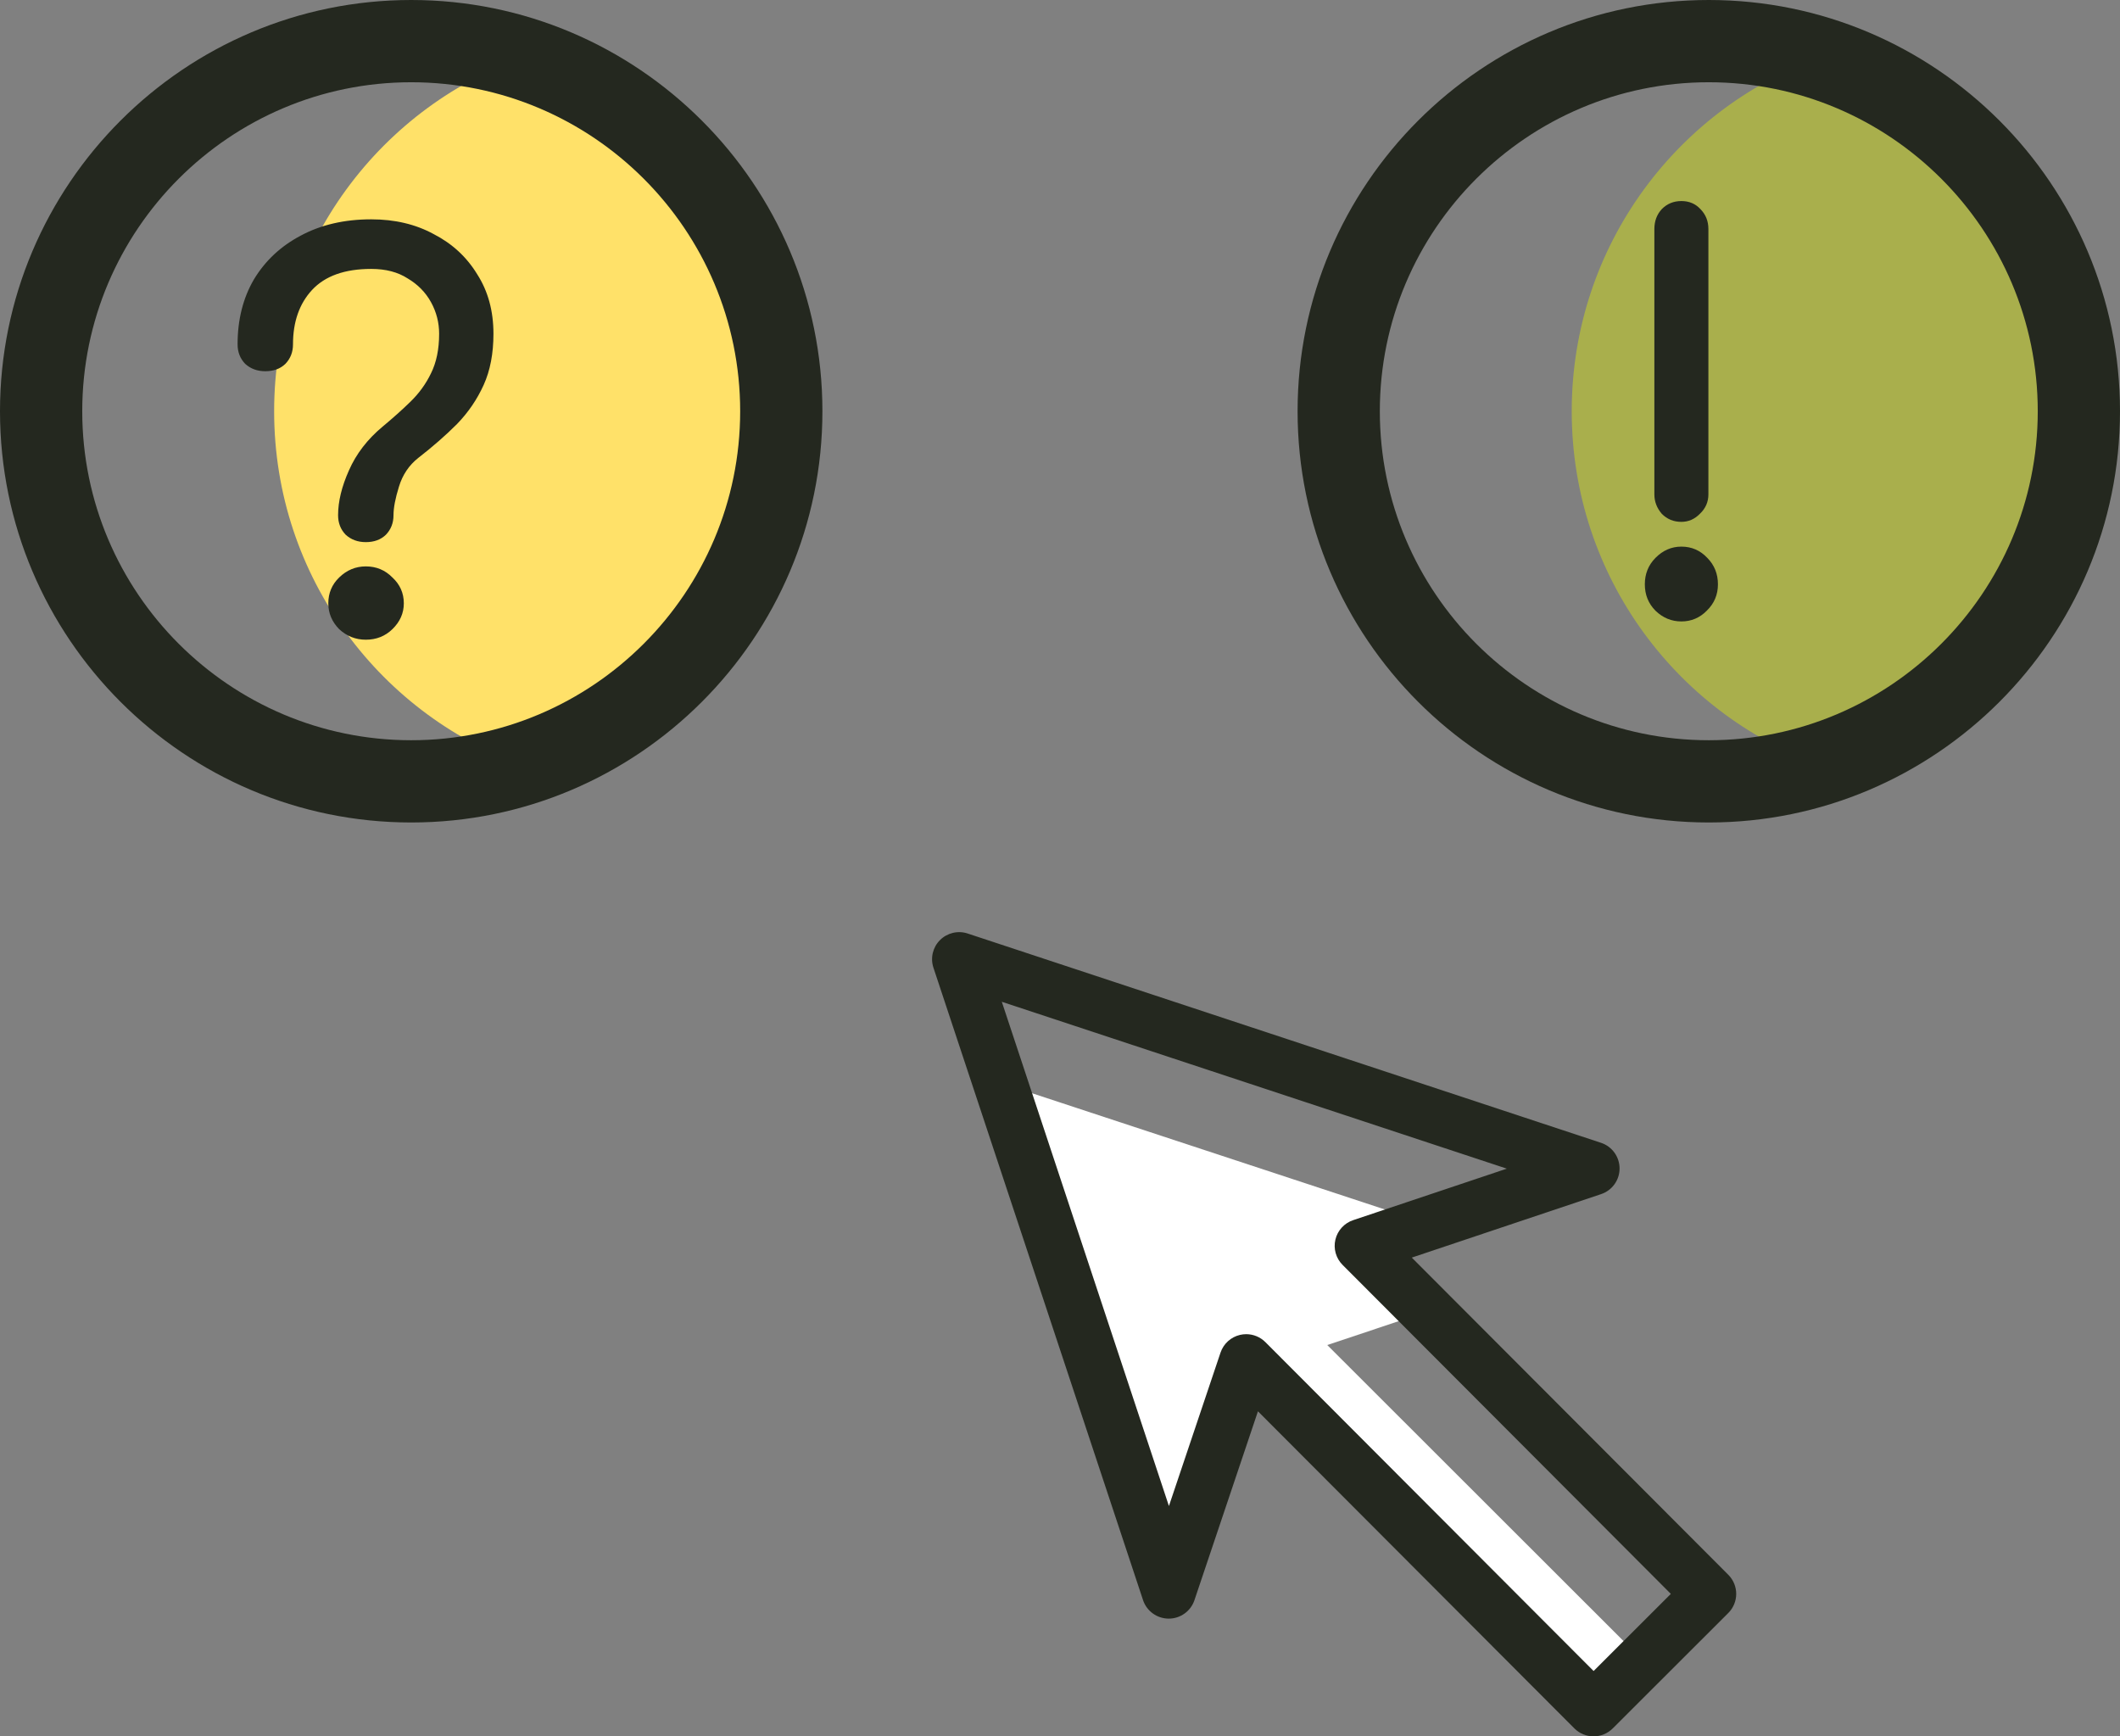 <svg width="116" height="95" viewBox="0 0 116 95" fill="none" xmlns="http://www.w3.org/2000/svg">
<rect x="0" y="0" width="116" height="95" fill="#808080" stroke="none"/>
<path d="M90 90.95L72.624 73.59L77.588 71.931L74.139 68.486L78.434 67.049L54 59L63.481 87.519L67.757 74.838L86.937 94L90 90.95Z" fill="white"/>
<path d="M100 3C91.865 5.722 86 13.423 86 22.5C86 31.577 91.865 39.278 100 42C108.135 39.278 114 31.577 114 22.5C114 13.423 108.135 5.722 100 3Z" fill="#A9AF4C"/>
<path d="M29 3C20.865 5.722 15 13.423 15 22.5C15 31.577 20.865 39.278 29 42C37.135 39.278 43 31.577 43 22.5C43 13.423 37.135 5.722 29 3Z" fill="#FFE169"/>
<path d="M94.568 86.161L77.248 68.806L87.608 65.333C88.213 65.13 88.62 64.564 88.618 63.927C88.617 63.29 88.207 62.725 87.601 62.525L52.948 51.075C52.416 50.899 51.83 51.038 51.434 51.434C51.038 51.829 50.899 52.414 51.075 52.945L62.543 87.544C62.743 88.149 63.309 88.557 63.947 88.559H63.95C64.587 88.559 65.153 88.153 65.356 87.55L68.831 77.216L86.145 94.565C86.423 94.843 86.8 95 87.194 95H87.195C87.588 95 87.965 94.844 88.244 94.566L94.566 88.252C95.144 87.675 95.145 86.74 94.568 86.161ZM87.197 91.425L69.238 73.431C68.957 73.149 68.578 72.996 68.188 72.996C68.076 72.996 67.962 73.009 67.851 73.035C67.351 73.151 66.947 73.519 66.783 74.005L63.96 82.398L54.816 54.81L82.448 63.94L74.04 66.758C73.554 66.921 73.187 67.324 73.069 67.822C72.951 68.32 73.1 68.844 73.462 69.206L91.423 87.205L87.197 91.425Z" fill="#24281F"/>
<path d="M22.5 0C10.093 0 0 10.093 0 22.5C0 34.907 10.093 45 22.5 45C34.907 45 45 34.907 45 22.5C45 10.093 34.907 0 22.5 0ZM22.5 40.5C12.575 40.5 4.5 32.425 4.5 22.5C4.5 12.575 12.575 4.5 22.5 4.5C32.425 4.5 40.5 12.575 40.5 22.5C40.5 32.425 32.425 40.5 22.5 40.5Z" fill="#24281F"/>
<path d="M93.5 45C105.907 45 116 34.907 116 22.5C116 10.093 105.907 0 93.5 0C81.094 0 71 10.093 71 22.5C71 34.907 81.094 45 93.5 45ZM93.5 4.5C103.425 4.5 111.5 12.575 111.5 22.5C111.5 32.425 103.425 40.5 93.5 40.5C83.575 40.5 75.5 32.425 75.5 22.5C75.5 12.575 83.575 4.5 93.5 4.5Z" fill="#24281F"/>
<path d="M20.015 29.661C19.579 29.661 19.212 29.527 18.915 29.257C18.638 28.969 18.499 28.613 18.499 28.189C18.499 27.439 18.697 26.622 19.093 25.736C19.49 24.832 20.104 24.034 20.936 23.341C21.491 22.88 21.997 22.427 22.452 21.985C22.928 21.523 23.304 21.004 23.582 20.427C23.879 19.83 24.028 19.109 24.028 18.262C24.028 17.647 23.879 17.069 23.582 16.531C23.285 15.992 22.858 15.559 22.304 15.232C21.769 14.886 21.105 14.713 20.312 14.713C18.866 14.713 17.786 15.097 17.072 15.867C16.379 16.617 16.032 17.608 16.032 18.839C16.032 19.263 15.893 19.619 15.616 19.907C15.338 20.177 14.972 20.311 14.516 20.311C14.08 20.311 13.713 20.177 13.416 19.907C13.139 19.619 13 19.263 13 18.839C13 17.493 13.297 16.309 13.892 15.29C14.506 14.27 15.358 13.472 16.448 12.895C17.558 12.298 18.846 12 20.312 12C21.6 12 22.74 12.269 23.73 12.808C24.741 13.328 25.534 14.059 26.108 15.001C26.703 15.925 27 17.012 27 18.262C27 19.34 26.822 20.273 26.465 21.061C26.108 21.85 25.623 22.562 25.009 23.197C24.394 23.813 23.691 24.428 22.898 25.044C22.383 25.448 22.026 25.977 21.828 26.631C21.63 27.266 21.531 27.785 21.531 28.189C21.531 28.613 21.392 28.969 21.115 29.257C20.837 29.527 20.471 29.661 20.015 29.661ZM20.015 35C19.46 35 18.974 34.808 18.558 34.423C18.162 34.019 17.964 33.547 17.964 33.009C17.964 32.451 18.162 31.98 18.558 31.595C18.974 31.191 19.46 30.989 20.015 30.989C20.59 30.989 21.075 31.191 21.471 31.595C21.887 31.98 22.096 32.451 22.096 33.009C22.096 33.547 21.887 34.019 21.471 34.423C21.075 34.808 20.59 35 20.015 35Z" fill="#24281F"/>
<path d="M92 28.552C91.575 28.552 91.217 28.405 90.927 28.11C90.657 27.796 90.522 27.443 90.522 27.05V12.531C90.522 12.099 90.657 11.736 90.927 11.442C91.217 11.147 91.575 11 92 11C92.425 11 92.773 11.147 93.043 11.442C93.333 11.736 93.478 12.099 93.478 12.531V27.05C93.478 27.462 93.324 27.816 93.014 28.11C92.725 28.405 92.386 28.552 92 28.552ZM92 34C91.459 34 90.986 33.804 90.58 33.411C90.193 33.018 90 32.537 90 31.968C90 31.399 90.193 30.918 90.58 30.525C90.986 30.113 91.459 29.907 92 29.907C92.56 29.907 93.034 30.113 93.42 30.525C93.807 30.918 94 31.399 94 31.968C94 32.537 93.797 33.018 93.391 33.411C93.005 33.804 92.541 34 92 34Z" fill="#24281F"/>
</svg>
